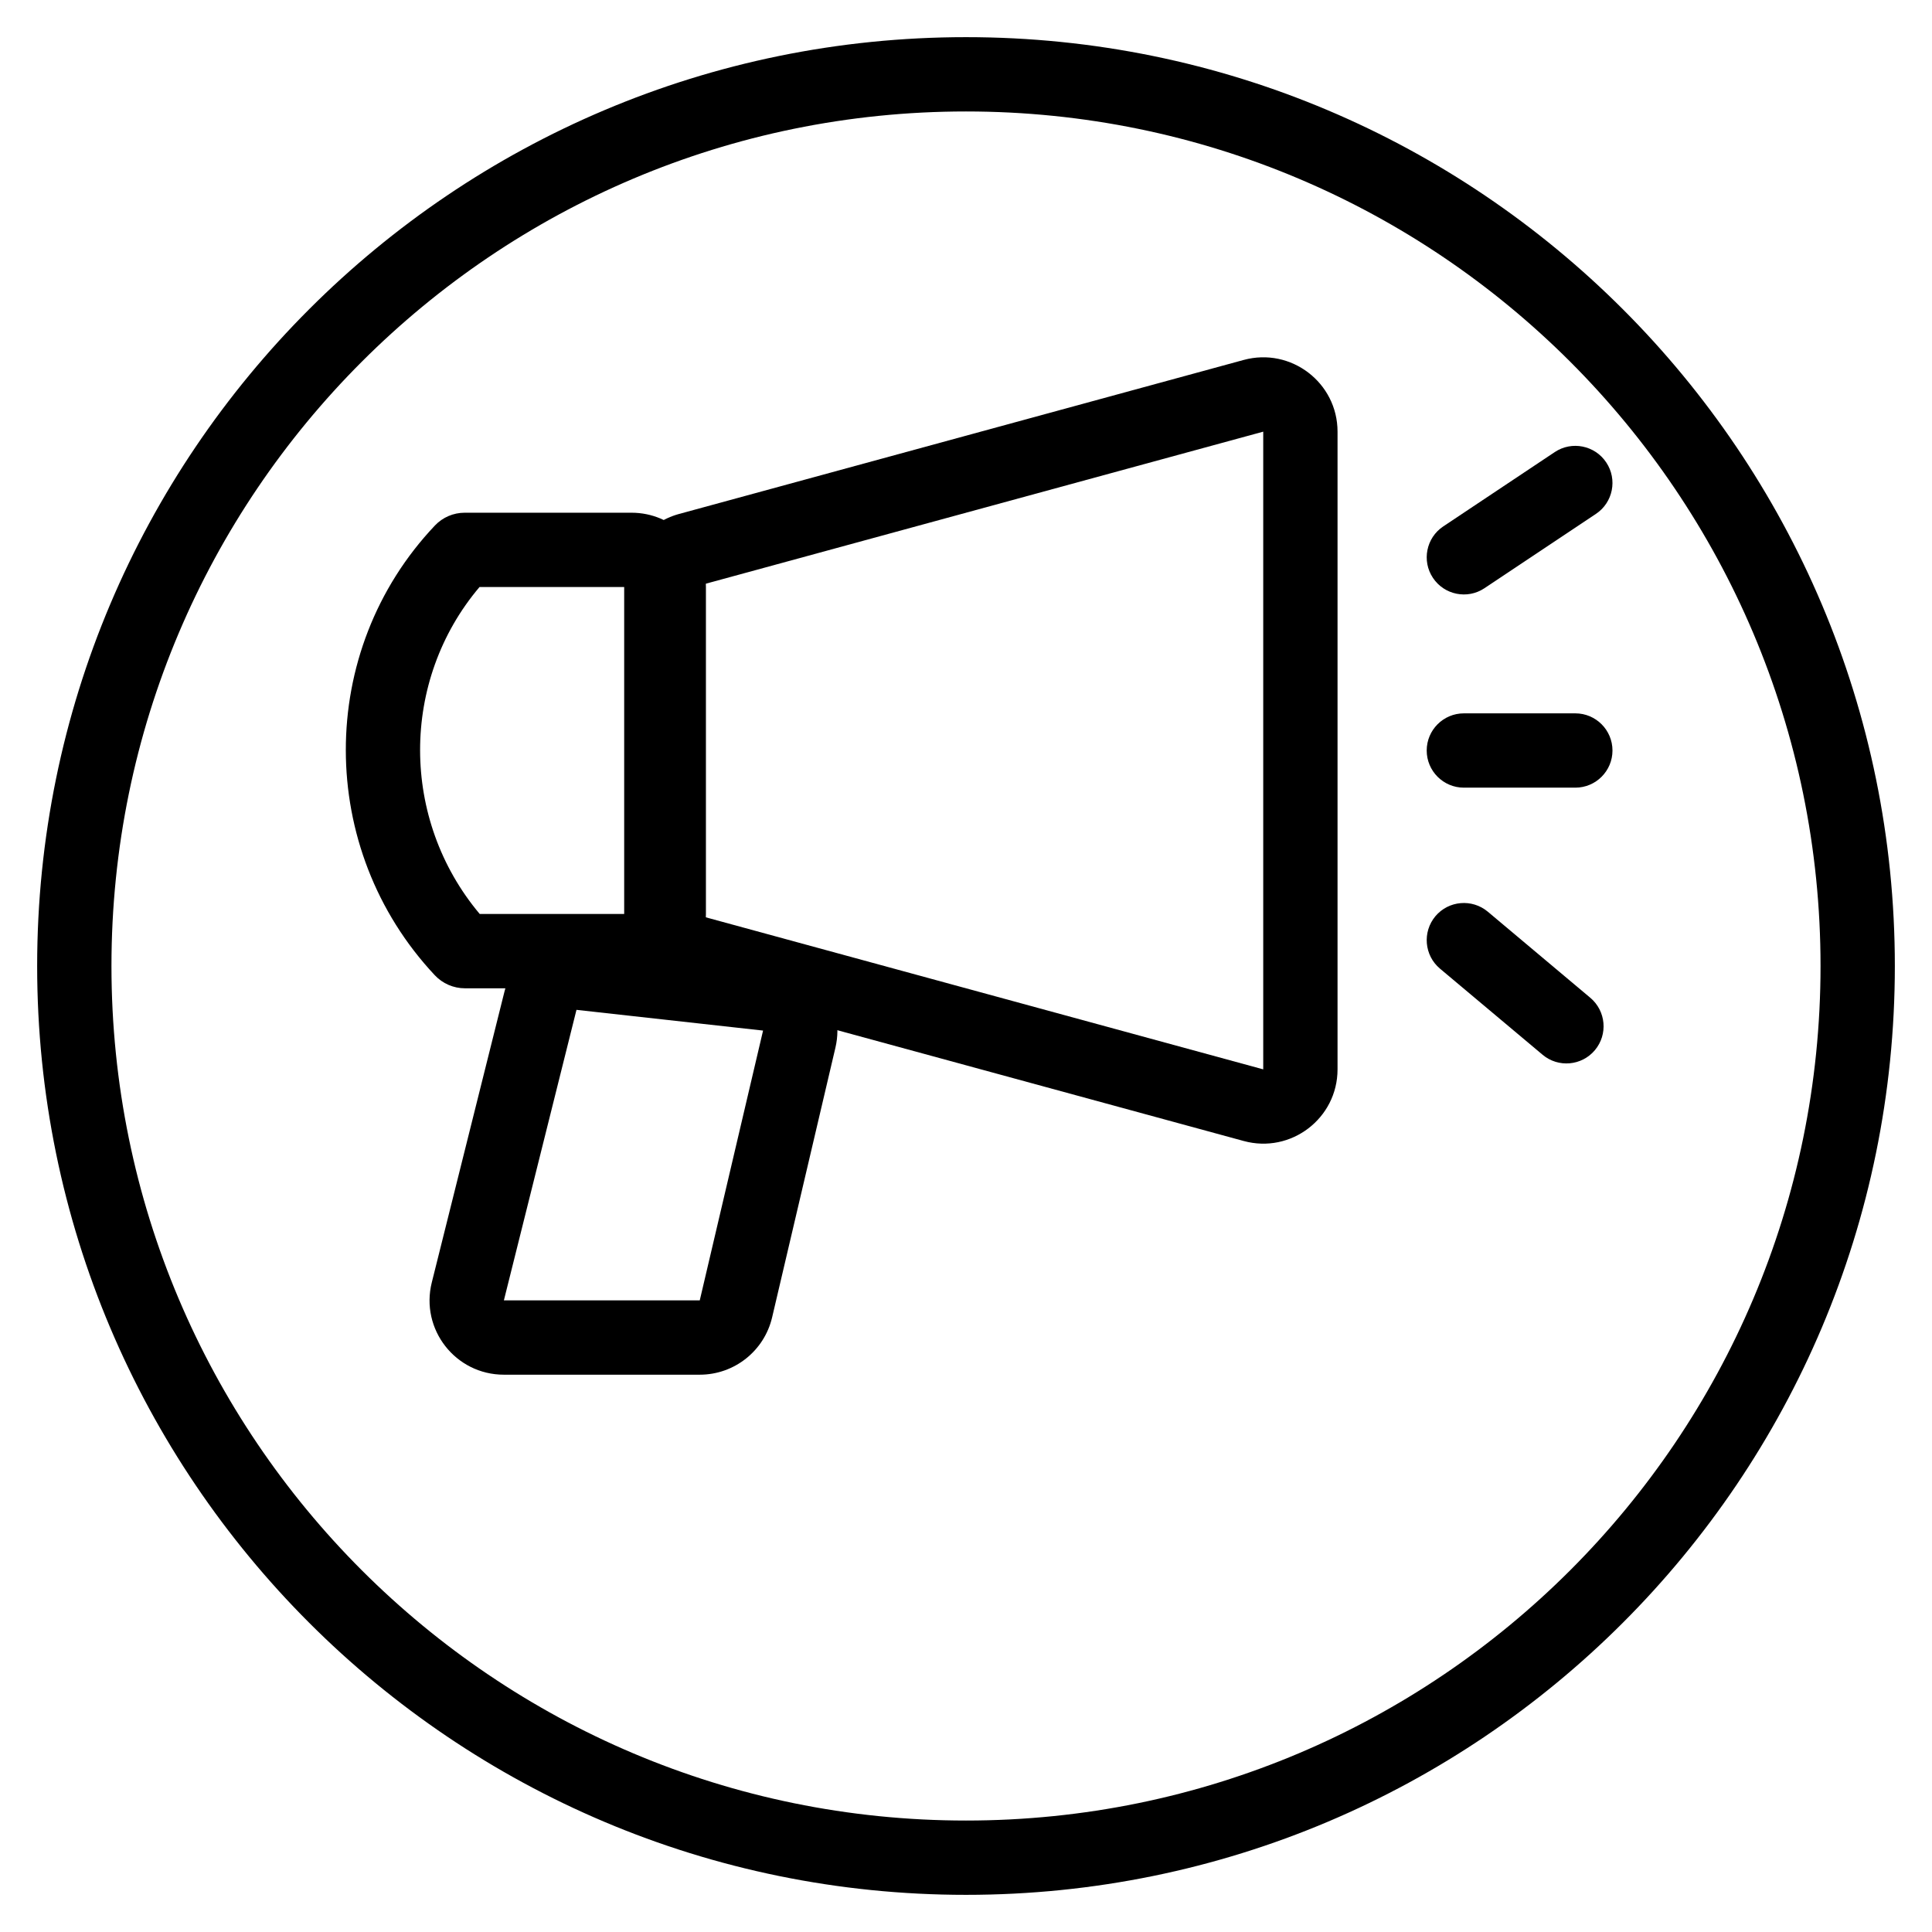 <svg width="20" height="20" viewBox="0 0 26 26" fill="none" xmlns="http://www.w3.org/2000/svg"><g transform="translate(3, 3)"><path fill-rule="evenodd" clip-rule="evenodd" d="M6.4 4.882V9.318L14 11.391L14 2.809L6.4 4.882ZM5.4 9.318C5.4 9.769 5.702 10.164 6.137 10.283L13.737 12.355C14.373 12.529 15 12.05 15 11.391V2.809C15 2.15 14.373 1.671 13.737 1.844L6.137 3.917C5.702 4.036 5.4 4.431 5.4 4.882L5.4 9.318Z" fill="currentColor"/><path fill-rule="evenodd" clip-rule="evenodd" d="M3.456 9.3L5.5 9.3L5.5 4.9H3.453C2.386 6.16 2.387 8.028 3.456 9.3ZM5.5 10.3C6.052 10.3 6.5 9.852 6.5 9.3L6.5 4.9C6.5 4.348 6.052 3.9 5.5 3.9H3.253C3.102 3.9 2.957 3.962 2.853 4.072C1.251 5.763 1.258 8.425 2.851 10.124C2.956 10.236 3.103 10.3 3.256 10.3H5.5Z" fill="currentColor"/><path fill-rule="evenodd" clip-rule="evenodd" d="M7.269 10.869L4.758 10.59L3.781 14.5L6.417 14.5L7.269 10.869ZM4.869 9.597C4.371 9.541 3.909 9.862 3.788 10.348L2.811 14.258C2.653 14.889 3.13 15.5 3.781 15.5H6.417C6.882 15.5 7.285 15.18 7.391 14.728L8.243 11.098C8.379 10.514 7.975 9.942 7.379 9.875L4.869 9.597Z" fill="currentColor"/><path fill-rule="evenodd" clip-rule="evenodd" d="M18.616 3.223C18.769 3.452 18.707 3.763 18.477 3.916L16.977 4.916C16.748 5.069 16.437 5.007 16.284 4.777C16.131 4.548 16.193 4.237 16.423 4.084L17.923 3.084C18.152 2.931 18.463 2.993 18.616 3.223Z" fill="currentColor"/><path fill-rule="evenodd" clip-rule="evenodd" d="M16.2 7.1C16.2 6.824 16.424 6.6 16.7 6.6L18.2 6.6C18.476 6.6 18.7 6.824 18.7 7.1C18.7 7.376 18.476 7.6 18.2 7.6L16.7 7.6C16.424 7.6 16.2 7.376 16.2 7.1Z" fill="currentColor"/><path fill-rule="evenodd" clip-rule="evenodd" d="M16.317 9.33C16.495 9.119 16.81 9.092 17.022 9.269L18.402 10.428C18.613 10.606 18.641 10.921 18.463 11.133C18.286 11.344 17.97 11.372 17.759 11.194L16.378 10.035C16.167 9.857 16.14 9.542 16.317 9.33Z" fill="currentColor"/></g><path fill-rule="evenodd" clip-rule="evenodd" d="M13 24.5C19.351 24.5 24.5 19.351 24.5 13C24.5 6.649 19.351 1.5 13 1.5C6.649 1.5 1.5 6.649 1.5 13C1.5 19.351 6.649 24.5 13 24.5ZM13 25.5C19.904 25.5 25.5 19.904 25.5 13C25.5 6.096 19.904 0.5 13 0.5C6.096 0.5 0.5 6.096 0.5 13C0.5 19.904 6.096 25.5 13 25.5Z" fill="currentColor"/></svg>
